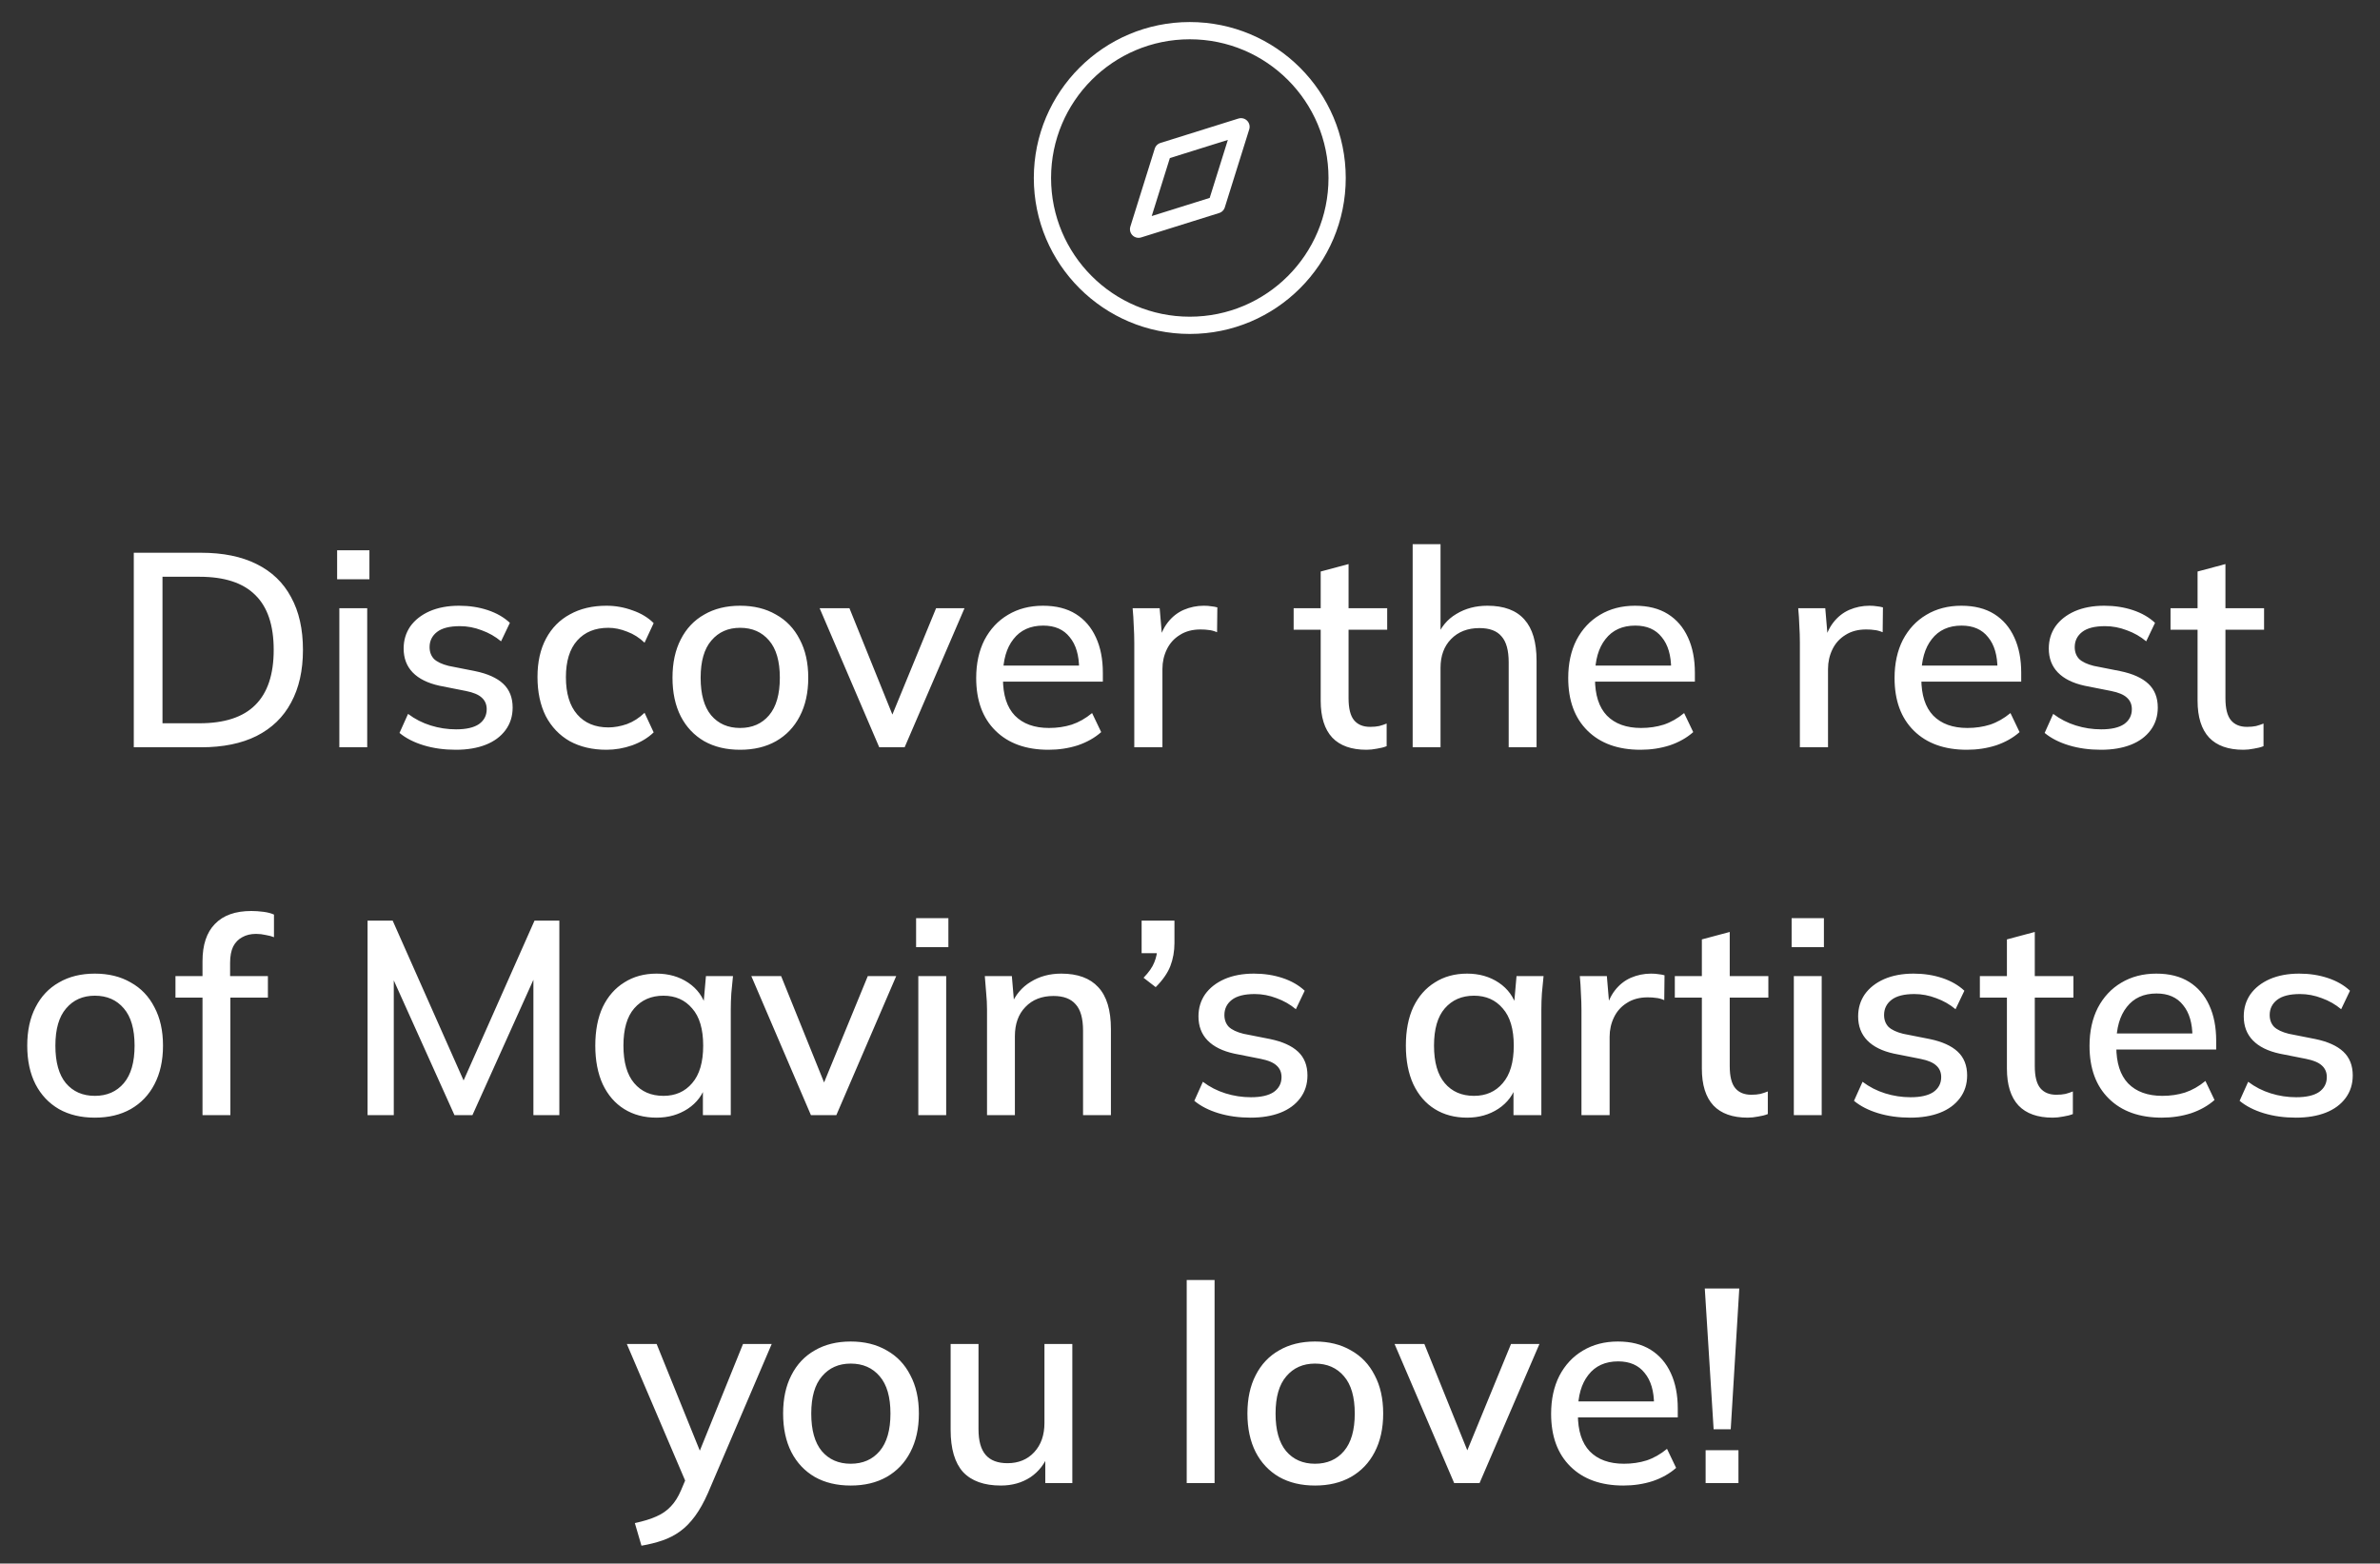 <svg width="207" height="136" viewBox="0 0 207 136" fill="none" xmlns="http://www.w3.org/2000/svg">
<rect x="0" y="0" width="207" height="136" fill="#333333" stroke="none"/>
<path fill-rule="evenodd" clip-rule="evenodd" d="M99.027 19.937L101.15 13.151L107.936 11.027L105.812 17.813L99.027 19.937Z" stroke="white" stroke-width="1.5" stroke-linecap="round" stroke-linejoin="round"/>
<circle cx="103.481" cy="15.482" r="12.815" stroke="white" stroke-width="1.5" stroke-linecap="round" stroke-linejoin="round"/>
<path d="M11.636 65V48.08H17.492C19.396 48.08 21.005 48.408 22.317 49.064C23.645 49.72 24.645 50.68 25.317 51.944C26.005 53.192 26.349 54.72 26.349 56.528C26.349 58.32 26.005 59.848 25.317 61.112C24.645 62.376 23.645 63.344 22.317 64.016C21.005 64.672 19.396 65 17.492 65H11.636ZM14.133 62.912H17.349C19.524 62.912 21.14 62.384 22.197 61.328C23.268 60.272 23.805 58.672 23.805 56.528C23.805 54.384 23.268 52.792 22.197 51.752C21.14 50.696 19.524 50.168 17.349 50.168H14.133V62.912ZM29.514 65V52.904H31.938V65H29.514ZM29.322 50.384V47.864H32.13V50.384H29.322ZM39.643 65.216C38.635 65.216 37.707 65.088 36.859 64.832C36.011 64.576 35.307 64.216 34.747 63.752L35.491 62.096C36.083 62.544 36.739 62.88 37.459 63.104C38.179 63.328 38.915 63.44 39.667 63.44C40.547 63.44 41.211 63.288 41.659 62.984C42.107 62.664 42.331 62.232 42.331 61.688C42.331 61.272 42.187 60.936 41.899 60.68C41.627 60.424 41.171 60.232 40.531 60.104L38.227 59.648C37.203 59.424 36.427 59.04 35.899 58.496C35.371 57.952 35.107 57.256 35.107 56.408C35.107 55.688 35.299 55.048 35.683 54.488C36.083 53.928 36.643 53.488 37.363 53.168C38.099 52.848 38.955 52.688 39.931 52.688C40.827 52.688 41.659 52.816 42.427 53.072C43.195 53.328 43.835 53.696 44.347 54.176L43.579 55.784C43.083 55.368 42.523 55.048 41.899 54.824C41.275 54.584 40.643 54.464 40.003 54.464C39.107 54.464 38.443 54.632 38.011 54.968C37.579 55.304 37.363 55.744 37.363 56.288C37.363 56.704 37.491 57.048 37.747 57.32C38.019 57.576 38.443 57.776 39.019 57.92L41.323 58.376C42.411 58.6 43.227 58.968 43.771 59.48C44.315 59.992 44.587 60.68 44.587 61.544C44.587 62.296 44.379 62.952 43.963 63.512C43.547 64.072 42.971 64.496 42.235 64.784C41.499 65.072 40.635 65.216 39.643 65.216ZM52.748 65.216C51.532 65.216 50.468 64.968 49.556 64.472C48.66 63.96 47.964 63.232 47.468 62.288C46.988 61.328 46.748 60.192 46.748 58.88C46.748 57.584 46.996 56.472 47.492 55.544C47.988 54.616 48.684 53.912 49.58 53.432C50.476 52.936 51.532 52.688 52.748 52.688C53.532 52.688 54.292 52.824 55.028 53.096C55.764 53.352 56.372 53.72 56.852 54.2L56.06 55.904C55.612 55.472 55.108 55.152 54.548 54.944C53.988 54.72 53.444 54.608 52.916 54.608C51.764 54.608 50.86 54.976 50.204 55.712C49.548 56.448 49.22 57.512 49.22 58.904C49.22 60.312 49.548 61.392 50.204 62.144C50.86 62.896 51.764 63.272 52.916 63.272C53.428 63.272 53.964 63.176 54.524 62.984C55.084 62.776 55.596 62.448 56.06 62L56.852 63.704C56.356 64.184 55.732 64.56 54.98 64.832C54.244 65.088 53.5 65.216 52.748 65.216ZM64.37 65.216C63.17 65.216 62.13 64.968 61.25 64.472C60.37 63.96 59.69 63.24 59.21 62.312C58.73 61.368 58.49 60.248 58.49 58.952C58.49 57.656 58.73 56.544 59.21 55.616C59.69 54.672 60.37 53.952 61.25 53.456C62.13 52.944 63.17 52.688 64.37 52.688C65.57 52.688 66.61 52.944 67.49 53.456C68.386 53.952 69.074 54.672 69.554 55.616C70.05 56.544 70.298 57.656 70.298 58.952C70.298 60.248 70.05 61.368 69.554 62.312C69.074 63.24 68.386 63.96 67.49 64.472C66.61 64.968 65.57 65.216 64.37 65.216ZM64.37 63.32C65.426 63.32 66.266 62.952 66.89 62.216C67.514 61.48 67.826 60.392 67.826 58.952C67.826 57.512 67.514 56.432 66.89 55.712C66.266 54.976 65.426 54.608 64.37 54.608C63.33 54.608 62.498 54.976 61.874 55.712C61.25 56.432 60.938 57.512 60.938 58.952C60.938 60.392 61.242 61.48 61.85 62.216C62.474 62.952 63.314 63.32 64.37 63.32ZM76.472 65L71.288 52.904H73.88L77.96 63.008H77.264L81.416 52.904H83.888L78.68 65H76.472ZM91.192 65.216C89.24 65.216 87.704 64.664 86.584 63.56C85.464 62.456 84.904 60.928 84.904 58.976C84.904 57.712 85.144 56.608 85.624 55.664C86.12 54.72 86.8 53.992 87.664 53.48C88.544 52.952 89.56 52.688 90.712 52.688C91.848 52.688 92.8 52.928 93.568 53.408C94.336 53.888 94.92 54.568 95.32 55.448C95.72 56.312 95.92 57.336 95.92 58.52V59.288H86.8V57.896H94.264L93.856 58.208C93.856 57.008 93.584 56.08 93.04 55.424C92.512 54.752 91.744 54.416 90.736 54.416C89.616 54.416 88.752 54.808 88.144 55.592C87.536 56.36 87.232 57.424 87.232 58.784V59.024C87.232 60.448 87.576 61.52 88.264 62.24C88.968 62.96 89.96 63.32 91.24 63.32C91.944 63.32 92.6 63.224 93.208 63.032C93.832 62.824 94.424 62.488 94.984 62.024L95.776 63.68C95.216 64.176 94.536 64.56 93.736 64.832C92.936 65.088 92.088 65.216 91.192 65.216ZM98.654 65V55.904C98.654 55.408 98.638 54.912 98.606 54.416C98.59 53.904 98.558 53.4 98.51 52.904H100.862L101.126 56.024H100.742C100.902 55.272 101.174 54.648 101.558 54.152C101.942 53.656 102.406 53.288 102.95 53.048C103.51 52.808 104.094 52.688 104.702 52.688C104.958 52.688 105.174 52.704 105.35 52.736C105.526 52.752 105.702 52.784 105.878 52.832L105.854 54.992C105.582 54.88 105.342 54.816 105.134 54.8C104.942 54.768 104.702 54.752 104.414 54.752C103.71 54.752 103.11 54.912 102.614 55.232C102.118 55.536 101.742 55.952 101.486 56.48C101.23 57.008 101.102 57.576 101.102 58.184V65H98.654ZM118.851 65.216C117.539 65.216 116.547 64.864 115.875 64.16C115.203 63.44 114.867 62.368 114.867 60.944V54.776H112.515V52.904H114.867V49.712L117.291 49.064V52.904H120.651V54.776H117.291V60.728C117.291 61.624 117.451 62.264 117.771 62.648C118.091 63.032 118.555 63.224 119.163 63.224C119.467 63.224 119.731 63.2 119.955 63.152C120.195 63.088 120.411 63.016 120.603 62.936V64.904C120.363 65 120.083 65.072 119.763 65.12C119.443 65.184 119.139 65.216 118.851 65.216ZM122.866 65V47.336H125.29V55.472H124.954C125.306 54.56 125.874 53.872 126.658 53.408C127.442 52.928 128.346 52.688 129.37 52.688C130.81 52.688 131.882 53.088 132.586 53.888C133.29 54.672 133.642 55.864 133.642 57.464V65H131.218V57.608C131.218 56.568 131.01 55.816 130.594 55.352C130.194 54.872 129.554 54.632 128.674 54.632C127.65 54.632 126.826 54.952 126.202 55.592C125.594 56.216 125.29 57.048 125.29 58.088V65H122.866ZM142.684 65.216C140.732 65.216 139.196 64.664 138.076 63.56C136.956 62.456 136.396 60.928 136.396 58.976C136.396 57.712 136.636 56.608 137.116 55.664C137.612 54.72 138.292 53.992 139.156 53.48C140.036 52.952 141.052 52.688 142.204 52.688C143.34 52.688 144.292 52.928 145.06 53.408C145.828 53.888 146.412 54.568 146.812 55.448C147.212 56.312 147.412 57.336 147.412 58.52V59.288H138.292V57.896H145.756L145.348 58.208C145.348 57.008 145.076 56.08 144.532 55.424C144.004 54.752 143.236 54.416 142.228 54.416C141.108 54.416 140.244 54.808 139.636 55.592C139.028 56.36 138.724 57.424 138.724 58.784V59.024C138.724 60.448 139.068 61.52 139.756 62.24C140.46 62.96 141.452 63.32 142.732 63.32C143.436 63.32 144.092 63.224 144.7 63.032C145.324 62.824 145.916 62.488 146.476 62.024L147.268 63.68C146.708 64.176 146.028 64.56 145.228 64.832C144.428 65.088 143.58 65.216 142.684 65.216ZM156.544 65V55.904C156.544 55.408 156.528 54.912 156.496 54.416C156.48 53.904 156.448 53.4 156.4 52.904H158.752L159.016 56.024H158.632C158.792 55.272 159.064 54.648 159.448 54.152C159.832 53.656 160.296 53.288 160.84 53.048C161.4 52.808 161.984 52.688 162.592 52.688C162.848 52.688 163.064 52.704 163.24 52.736C163.416 52.752 163.592 52.784 163.768 52.832L163.744 54.992C163.472 54.88 163.232 54.816 163.024 54.8C162.832 54.768 162.592 54.752 162.304 54.752C161.6 54.752 161 54.912 160.504 55.232C160.008 55.536 159.632 55.952 159.376 56.48C159.12 57.008 158.992 57.576 158.992 58.184V65H156.544ZM171.067 65.216C169.115 65.216 167.579 64.664 166.459 63.56C165.339 62.456 164.779 60.928 164.779 58.976C164.779 57.712 165.019 56.608 165.499 55.664C165.995 54.72 166.675 53.992 167.539 53.48C168.419 52.952 169.435 52.688 170.587 52.688C171.723 52.688 172.675 52.928 173.443 53.408C174.211 53.888 174.795 54.568 175.195 55.448C175.595 56.312 175.795 57.336 175.795 58.52V59.288H166.675V57.896H174.139L173.731 58.208C173.731 57.008 173.459 56.08 172.915 55.424C172.387 54.752 171.619 54.416 170.611 54.416C169.491 54.416 168.627 54.808 168.019 55.592C167.411 56.36 167.107 57.424 167.107 58.784V59.024C167.107 60.448 167.451 61.52 168.139 62.24C168.843 62.96 169.835 63.32 171.115 63.32C171.819 63.32 172.475 63.224 173.083 63.032C173.707 62.824 174.299 62.488 174.859 62.024L175.651 63.68C175.091 64.176 174.411 64.56 173.611 64.832C172.811 65.088 171.963 65.216 171.067 65.216ZM182.729 65.216C181.721 65.216 180.793 65.088 179.945 64.832C179.097 64.576 178.393 64.216 177.833 63.752L178.577 62.096C179.169 62.544 179.825 62.88 180.545 63.104C181.265 63.328 182.001 63.44 182.753 63.44C183.633 63.44 184.297 63.288 184.745 62.984C185.193 62.664 185.417 62.232 185.417 61.688C185.417 61.272 185.273 60.936 184.985 60.68C184.713 60.424 184.257 60.232 183.617 60.104L181.313 59.648C180.289 59.424 179.513 59.04 178.985 58.496C178.457 57.952 178.193 57.256 178.193 56.408C178.193 55.688 178.385 55.048 178.769 54.488C179.169 53.928 179.729 53.488 180.449 53.168C181.185 52.848 182.041 52.688 183.017 52.688C183.913 52.688 184.745 52.816 185.513 53.072C186.281 53.328 186.921 53.696 187.433 54.176L186.665 55.784C186.169 55.368 185.609 55.048 184.985 54.824C184.361 54.584 183.729 54.464 183.089 54.464C182.193 54.464 181.529 54.632 181.097 54.968C180.665 55.304 180.449 55.744 180.449 56.288C180.449 56.704 180.577 57.048 180.833 57.32C181.105 57.576 181.529 57.776 182.105 57.92L184.409 58.376C185.497 58.6 186.313 58.968 186.857 59.48C187.401 59.992 187.673 60.68 187.673 61.544C187.673 62.296 187.465 62.952 187.049 63.512C186.633 64.072 186.057 64.496 185.321 64.784C184.585 65.072 183.721 65.216 182.729 65.216ZM195.117 65.216C193.805 65.216 192.813 64.864 192.141 64.16C191.469 63.44 191.133 62.368 191.133 60.944V54.776H188.781V52.904H191.133V49.712L193.557 49.064V52.904H196.917V54.776H193.557V60.728C193.557 61.624 193.717 62.264 194.037 62.648C194.357 63.032 194.821 63.224 195.429 63.224C195.733 63.224 195.997 63.2 196.221 63.152C196.461 63.088 196.677 63.016 196.869 62.936V64.904C196.629 65 196.349 65.072 196.029 65.12C195.709 65.184 195.405 65.216 195.117 65.216ZM8.249 97.216C7.049 97.216 6.009 96.968 5.129 96.472C4.249 95.96 3.569 95.24 3.089 94.312C2.609 93.368 2.369 92.248 2.369 90.952C2.369 89.656 2.609 88.544 3.089 87.616C3.569 86.672 4.249 85.952 5.129 85.456C6.009 84.944 7.049 84.688 8.249 84.688C9.449 84.688 10.489 84.944 11.369 85.456C12.265 85.952 12.953 86.672 13.433 87.616C13.929 88.544 14.177 89.656 14.177 90.952C14.177 92.248 13.929 93.368 13.433 94.312C12.953 95.24 12.265 95.96 11.369 96.472C10.489 96.968 9.449 97.216 8.249 97.216ZM8.249 95.32C9.305 95.32 10.145 94.952 10.769 94.216C11.393 93.48 11.705 92.392 11.705 90.952C11.705 89.512 11.393 88.432 10.769 87.712C10.145 86.976 9.305 86.608 8.249 86.608C7.209 86.608 6.377 86.976 5.753 87.712C5.129 88.432 4.817 89.512 4.817 90.952C4.817 92.392 5.121 93.48 5.729 94.216C6.353 94.952 7.193 95.32 8.249 95.32ZM17.613 97V86.776H15.261V84.904H18.285L17.613 85.528V83.608C17.613 82.184 17.973 81.104 18.693 80.368C19.413 79.616 20.469 79.24 21.861 79.24C22.197 79.24 22.549 79.264 22.917 79.312C23.285 79.36 23.589 79.44 23.829 79.552V81.52C23.637 81.44 23.397 81.376 23.109 81.328C22.837 81.264 22.557 81.232 22.269 81.232C21.805 81.232 21.405 81.328 21.069 81.52C20.733 81.696 20.469 81.968 20.277 82.336C20.101 82.704 20.013 83.176 20.013 83.752V85.384L19.653 84.904H23.301V86.776H20.037V97H17.613ZM31.969 97V80.08H34.153L40.681 94.792H39.961L46.489 80.08H48.649V97H46.393V83.464H47.185L41.089 97H39.529L33.433 83.464H34.249V97H31.969ZM57.103 97.216C56.031 97.216 55.095 96.968 54.295 96.472C53.495 95.976 52.871 95.256 52.423 94.312C51.991 93.368 51.775 92.248 51.775 90.952C51.775 89.64 51.991 88.52 52.423 87.592C52.871 86.664 53.495 85.952 54.295 85.456C55.095 84.944 56.031 84.688 57.103 84.688C58.159 84.688 59.079 84.952 59.863 85.48C60.647 86.008 61.167 86.728 61.423 87.64H61.159L61.399 84.904H63.751C63.703 85.4 63.655 85.896 63.607 86.392C63.575 86.872 63.559 87.344 63.559 87.808V97H61.135V94.312H61.399C61.143 95.208 60.615 95.92 59.815 96.448C59.031 96.96 58.127 97.216 57.103 97.216ZM57.703 95.32C58.743 95.32 59.575 94.952 60.199 94.216C60.839 93.48 61.159 92.392 61.159 90.952C61.159 89.512 60.839 88.432 60.199 87.712C59.575 86.976 58.743 86.608 57.703 86.608C56.647 86.608 55.799 86.976 55.159 87.712C54.535 88.432 54.223 89.512 54.223 90.952C54.223 92.392 54.535 93.48 55.159 94.216C55.783 94.952 56.631 95.32 57.703 95.32ZM70.531 97L65.347 84.904H67.939L72.019 95.008H71.323L75.475 84.904H77.947L72.739 97H70.531ZM79.87 97V84.904H82.294V97H79.87ZM79.678 82.384V79.864H82.486V82.384H79.678ZM85.846 97V87.808C85.846 87.344 85.822 86.872 85.774 86.392C85.742 85.896 85.702 85.4 85.654 84.904H88.006L88.222 87.448H87.934C88.302 86.552 88.87 85.872 89.638 85.408C90.406 84.928 91.294 84.688 92.302 84.688C93.726 84.688 94.798 85.08 95.518 85.864C96.254 86.648 96.622 87.864 96.622 89.512V97H94.198V89.656C94.198 88.584 93.982 87.816 93.55 87.352C93.134 86.872 92.494 86.632 91.63 86.632C90.606 86.632 89.79 86.952 89.182 87.592C88.574 88.216 88.27 89.064 88.27 90.136V97H85.846ZM100.516 85.864L99.46 85.048C99.924 84.568 100.236 84.12 100.396 83.704C100.572 83.272 100.66 82.84 100.66 82.408L101.308 82.912H99.292V80.08H102.148V82.024C102.148 82.744 102.028 83.416 101.788 84.04C101.548 84.648 101.124 85.256 100.516 85.864ZM108.772 97.216C107.764 97.216 106.836 97.088 105.988 96.832C105.14 96.576 104.436 96.216 103.876 95.752L104.62 94.096C105.212 94.544 105.868 94.88 106.588 95.104C107.308 95.328 108.044 95.44 108.796 95.44C109.676 95.44 110.34 95.288 110.788 94.984C111.236 94.664 111.46 94.232 111.46 93.688C111.46 93.272 111.316 92.936 111.028 92.68C110.756 92.424 110.3 92.232 109.66 92.104L107.356 91.648C106.332 91.424 105.556 91.04 105.028 90.496C104.5 89.952 104.236 89.256 104.236 88.408C104.236 87.688 104.428 87.048 104.812 86.488C105.212 85.928 105.772 85.488 106.492 85.168C107.228 84.848 108.084 84.688 109.06 84.688C109.956 84.688 110.788 84.816 111.556 85.072C112.324 85.328 112.964 85.696 113.476 86.176L112.708 87.784C112.212 87.368 111.652 87.048 111.028 86.824C110.404 86.584 109.772 86.464 109.132 86.464C108.236 86.464 107.572 86.632 107.14 86.968C106.708 87.304 106.492 87.744 106.492 88.288C106.492 88.704 106.62 89.048 106.876 89.32C107.148 89.576 107.572 89.776 108.148 89.92L110.452 90.376C111.54 90.6 112.356 90.968 112.9 91.48C113.444 91.992 113.716 92.68 113.716 93.544C113.716 94.296 113.508 94.952 113.092 95.512C112.676 96.072 112.1 96.496 111.364 96.784C110.628 97.072 109.764 97.216 108.772 97.216ZM127.603 97.216C126.531 97.216 125.595 96.968 124.795 96.472C123.995 95.976 123.371 95.256 122.923 94.312C122.491 93.368 122.275 92.248 122.275 90.952C122.275 89.64 122.491 88.52 122.923 87.592C123.371 86.664 123.995 85.952 124.795 85.456C125.595 84.944 126.531 84.688 127.603 84.688C128.659 84.688 129.579 84.952 130.363 85.48C131.147 86.008 131.667 86.728 131.923 87.64H131.659L131.899 84.904H134.251C134.203 85.4 134.155 85.896 134.107 86.392C134.075 86.872 134.059 87.344 134.059 87.808V97H131.635V94.312H131.899C131.643 95.208 131.115 95.92 130.315 96.448C129.531 96.96 128.627 97.216 127.603 97.216ZM128.203 95.32C129.243 95.32 130.075 94.952 130.699 94.216C131.339 93.48 131.659 92.392 131.659 90.952C131.659 89.512 131.339 88.432 130.699 87.712C130.075 86.976 129.243 86.608 128.203 86.608C127.147 86.608 126.299 86.976 125.659 87.712C125.035 88.432 124.723 89.512 124.723 90.952C124.723 92.392 125.035 93.48 125.659 94.216C126.283 94.952 127.131 95.32 128.203 95.32ZM137.548 97V87.904C137.548 87.408 137.532 86.912 137.5 86.416C137.484 85.904 137.452 85.4 137.404 84.904H139.756L140.02 88.024H139.636C139.796 87.272 140.068 86.648 140.452 86.152C140.836 85.656 141.3 85.288 141.844 85.048C142.404 84.808 142.988 84.688 143.596 84.688C143.852 84.688 144.068 84.704 144.244 84.736C144.42 84.752 144.596 84.784 144.772 84.832L144.748 86.992C144.476 86.88 144.236 86.816 144.028 86.8C143.836 86.768 143.596 86.752 143.308 86.752C142.604 86.752 142.004 86.912 141.508 87.232C141.012 87.536 140.636 87.952 140.38 88.48C140.124 89.008 139.996 89.576 139.996 90.184V97H137.548ZM152.003 97.216C150.691 97.216 149.699 96.864 149.027 96.16C148.355 95.44 148.019 94.368 148.019 92.944V86.776H145.667V84.904H148.019V81.712L150.443 81.064V84.904H153.803V86.776H150.443V92.728C150.443 93.624 150.603 94.264 150.923 94.648C151.243 95.032 151.707 95.224 152.315 95.224C152.619 95.224 152.883 95.2 153.107 95.152C153.347 95.088 153.563 95.016 153.755 94.936V96.904C153.515 97 153.235 97.072 152.915 97.12C152.595 97.184 152.291 97.216 152.003 97.216ZM156.018 97V84.904H158.442V97H156.018ZM155.826 82.384V79.864H158.634V82.384H155.826ZM166.147 97.216C165.139 97.216 164.211 97.088 163.363 96.832C162.515 96.576 161.811 96.216 161.251 95.752L161.995 94.096C162.587 94.544 163.243 94.88 163.963 95.104C164.683 95.328 165.419 95.44 166.171 95.44C167.051 95.44 167.715 95.288 168.163 94.984C168.611 94.664 168.835 94.232 168.835 93.688C168.835 93.272 168.691 92.936 168.403 92.68C168.131 92.424 167.675 92.232 167.035 92.104L164.731 91.648C163.707 91.424 162.931 91.04 162.403 90.496C161.875 89.952 161.611 89.256 161.611 88.408C161.611 87.688 161.803 87.048 162.187 86.488C162.587 85.928 163.147 85.488 163.867 85.168C164.603 84.848 165.459 84.688 166.435 84.688C167.331 84.688 168.163 84.816 168.931 85.072C169.699 85.328 170.339 85.696 170.851 86.176L170.083 87.784C169.587 87.368 169.027 87.048 168.403 86.824C167.779 86.584 167.147 86.464 166.507 86.464C165.611 86.464 164.947 86.632 164.515 86.968C164.083 87.304 163.867 87.744 163.867 88.288C163.867 88.704 163.995 89.048 164.251 89.32C164.523 89.576 164.947 89.776 165.523 89.92L167.827 90.376C168.915 90.6 169.731 90.968 170.275 91.48C170.819 91.992 171.091 92.68 171.091 93.544C171.091 94.296 170.883 94.952 170.467 95.512C170.051 96.072 169.475 96.496 168.739 96.784C168.003 97.072 167.139 97.216 166.147 97.216ZM178.535 97.216C177.223 97.216 176.231 96.864 175.559 96.16C174.887 95.44 174.551 94.368 174.551 92.944V86.776H172.199V84.904H174.551V81.712L176.975 81.064V84.904H180.335V86.776H176.975V92.728C176.975 93.624 177.135 94.264 177.455 94.648C177.775 95.032 178.239 95.224 178.847 95.224C179.151 95.224 179.415 95.2 179.639 95.152C179.879 95.088 180.095 95.016 180.287 94.936V96.904C180.047 97 179.767 97.072 179.447 97.12C179.127 97.184 178.823 97.216 178.535 97.216ZM188.024 97.216C186.072 97.216 184.536 96.664 183.416 95.56C182.296 94.456 181.736 92.928 181.736 90.976C181.736 89.712 181.976 88.608 182.456 87.664C182.952 86.72 183.632 85.992 184.496 85.48C185.376 84.952 186.392 84.688 187.544 84.688C188.68 84.688 189.632 84.928 190.4 85.408C191.168 85.888 191.752 86.568 192.152 87.448C192.552 88.312 192.752 89.336 192.752 90.52V91.288H183.632V89.896H191.096L190.688 90.208C190.688 89.008 190.416 88.08 189.872 87.424C189.344 86.752 188.576 86.416 187.568 86.416C186.448 86.416 185.584 86.808 184.976 87.592C184.368 88.36 184.064 89.424 184.064 90.784V91.024C184.064 92.448 184.408 93.52 185.096 94.24C185.8 94.96 186.792 95.32 188.072 95.32C188.776 95.32 189.432 95.224 190.04 95.032C190.664 94.824 191.256 94.488 191.816 94.024L192.608 95.68C192.048 96.176 191.368 96.56 190.568 96.832C189.768 97.088 188.92 97.216 188.024 97.216ZM199.686 97.216C198.678 97.216 197.75 97.088 196.902 96.832C196.054 96.576 195.35 96.216 194.79 95.752L195.534 94.096C196.126 94.544 196.782 94.88 197.502 95.104C198.222 95.328 198.958 95.44 199.71 95.44C200.59 95.44 201.254 95.288 201.702 94.984C202.15 94.664 202.374 94.232 202.374 93.688C202.374 93.272 202.23 92.936 201.942 92.68C201.67 92.424 201.214 92.232 200.574 92.104L198.27 91.648C197.246 91.424 196.47 91.04 195.942 90.496C195.414 89.952 195.15 89.256 195.15 88.408C195.15 87.688 195.342 87.048 195.726 86.488C196.126 85.928 196.686 85.488 197.406 85.168C198.142 84.848 198.998 84.688 199.974 84.688C200.87 84.688 201.702 84.816 202.47 85.072C203.238 85.328 203.878 85.696 204.39 86.176L203.622 87.784C203.126 87.368 202.566 87.048 201.942 86.824C201.318 86.584 200.686 86.464 200.046 86.464C199.15 86.464 198.486 86.632 198.054 86.968C197.622 87.304 197.406 87.744 197.406 88.288C197.406 88.704 197.534 89.048 197.79 89.32C198.062 89.576 198.486 89.776 199.062 89.92L201.366 90.376C202.454 90.6 203.27 90.968 203.814 91.48C204.358 91.992 204.63 92.68 204.63 93.544C204.63 94.296 204.422 94.952 204.006 95.512C203.59 96.072 203.014 96.496 202.278 96.784C201.542 97.072 200.678 97.216 199.686 97.216ZM55.791 134.448L55.215 132.48C55.967 132.32 56.591 132.128 57.087 131.904C57.599 131.68 58.023 131.384 58.359 131.016C58.695 130.664 58.983 130.208 59.223 129.648L59.823 128.232L59.775 129.216L54.519 116.904H57.111L61.191 126.984H60.543L64.623 116.904H67.119L61.575 129.864C61.223 130.664 60.847 131.336 60.447 131.88C60.047 132.424 59.615 132.864 59.151 133.2C58.687 133.536 58.175 133.8 57.615 133.992C57.055 134.184 56.447 134.336 55.791 134.448ZM73.991 129.216C72.791 129.216 71.751 128.968 70.871 128.472C69.991 127.96 69.311 127.24 68.831 126.312C68.351 125.368 68.111 124.248 68.111 122.952C68.111 121.656 68.351 120.544 68.831 119.616C69.311 118.672 69.991 117.952 70.871 117.456C71.751 116.944 72.791 116.688 73.991 116.688C75.191 116.688 76.231 116.944 77.111 117.456C78.007 117.952 78.695 118.672 79.175 119.616C79.671 120.544 79.919 121.656 79.919 122.952C79.919 124.248 79.671 125.368 79.175 126.312C78.695 127.24 78.007 127.96 77.111 128.472C76.231 128.968 75.191 129.216 73.991 129.216ZM73.991 127.32C75.047 127.32 75.887 126.952 76.511 126.216C77.135 125.48 77.447 124.392 77.447 122.952C77.447 121.512 77.135 120.432 76.511 119.712C75.887 118.976 75.047 118.608 73.991 118.608C72.951 118.608 72.119 118.976 71.495 119.712C70.871 120.432 70.559 121.512 70.559 122.952C70.559 124.392 70.863 125.48 71.471 126.216C72.095 126.952 72.935 127.32 73.991 127.32ZM87.049 129.216C85.593 129.216 84.497 128.824 83.761 128.04C83.041 127.24 82.681 126.016 82.681 124.368V116.904H85.105V124.32C85.105 125.328 85.313 126.072 85.729 126.552C86.145 127.032 86.777 127.272 87.625 127.272C88.585 127.272 89.361 126.952 89.953 126.312C90.545 125.672 90.841 124.824 90.841 123.768V116.904H93.265V129H90.913V126.408H91.225C90.889 127.304 90.353 128 89.617 128.496C88.881 128.976 88.025 129.216 87.049 129.216ZM103.214 129V111.336H105.638V129H103.214ZM114.374 129.216C113.174 129.216 112.134 128.968 111.254 128.472C110.374 127.96 109.694 127.24 109.214 126.312C108.734 125.368 108.494 124.248 108.494 122.952C108.494 121.656 108.734 120.544 109.214 119.616C109.694 118.672 110.374 117.952 111.254 117.456C112.134 116.944 113.174 116.688 114.374 116.688C115.574 116.688 116.614 116.944 117.494 117.456C118.39 117.952 119.078 118.672 119.558 119.616C120.054 120.544 120.302 121.656 120.302 122.952C120.302 124.248 120.054 125.368 119.558 126.312C119.078 127.24 118.39 127.96 117.494 128.472C116.614 128.968 115.574 129.216 114.374 129.216ZM114.374 127.32C115.43 127.32 116.27 126.952 116.894 126.216C117.518 125.48 117.83 124.392 117.83 122.952C117.83 121.512 117.518 120.432 116.894 119.712C116.27 118.976 115.43 118.608 114.374 118.608C113.334 118.608 112.502 118.976 111.878 119.712C111.254 120.432 110.942 121.512 110.942 122.952C110.942 124.392 111.246 125.48 111.854 126.216C112.478 126.952 113.318 127.32 114.374 127.32ZM126.476 129L121.292 116.904H123.884L127.964 127.008H127.268L131.42 116.904H133.892L128.684 129H126.476ZM141.196 129.216C139.244 129.216 137.708 128.664 136.588 127.56C135.468 126.456 134.908 124.928 134.908 122.976C134.908 121.712 135.148 120.608 135.628 119.664C136.124 118.72 136.804 117.992 137.668 117.48C138.548 116.952 139.564 116.688 140.716 116.688C141.852 116.688 142.804 116.928 143.572 117.408C144.34 117.888 144.924 118.568 145.324 119.448C145.724 120.312 145.924 121.336 145.924 122.52V123.288H136.804V121.896H144.268L143.86 122.208C143.86 121.008 143.588 120.08 143.044 119.424C142.516 118.752 141.748 118.416 140.74 118.416C139.62 118.416 138.756 118.808 138.148 119.592C137.54 120.36 137.236 121.424 137.236 122.784V123.024C137.236 124.448 137.58 125.52 138.268 126.24C138.972 126.96 139.964 127.32 141.244 127.32C141.948 127.32 142.604 127.224 143.212 127.032C143.836 126.824 144.428 126.488 144.988 126.024L145.78 127.68C145.22 128.176 144.54 128.56 143.74 128.832C142.94 129.088 142.092 129.216 141.196 129.216ZM149.042 124.32L148.274 112.08H151.274L150.53 124.32H149.042ZM148.346 129V126.144H151.202V129H148.346Z" fill="white"/>
</svg>

